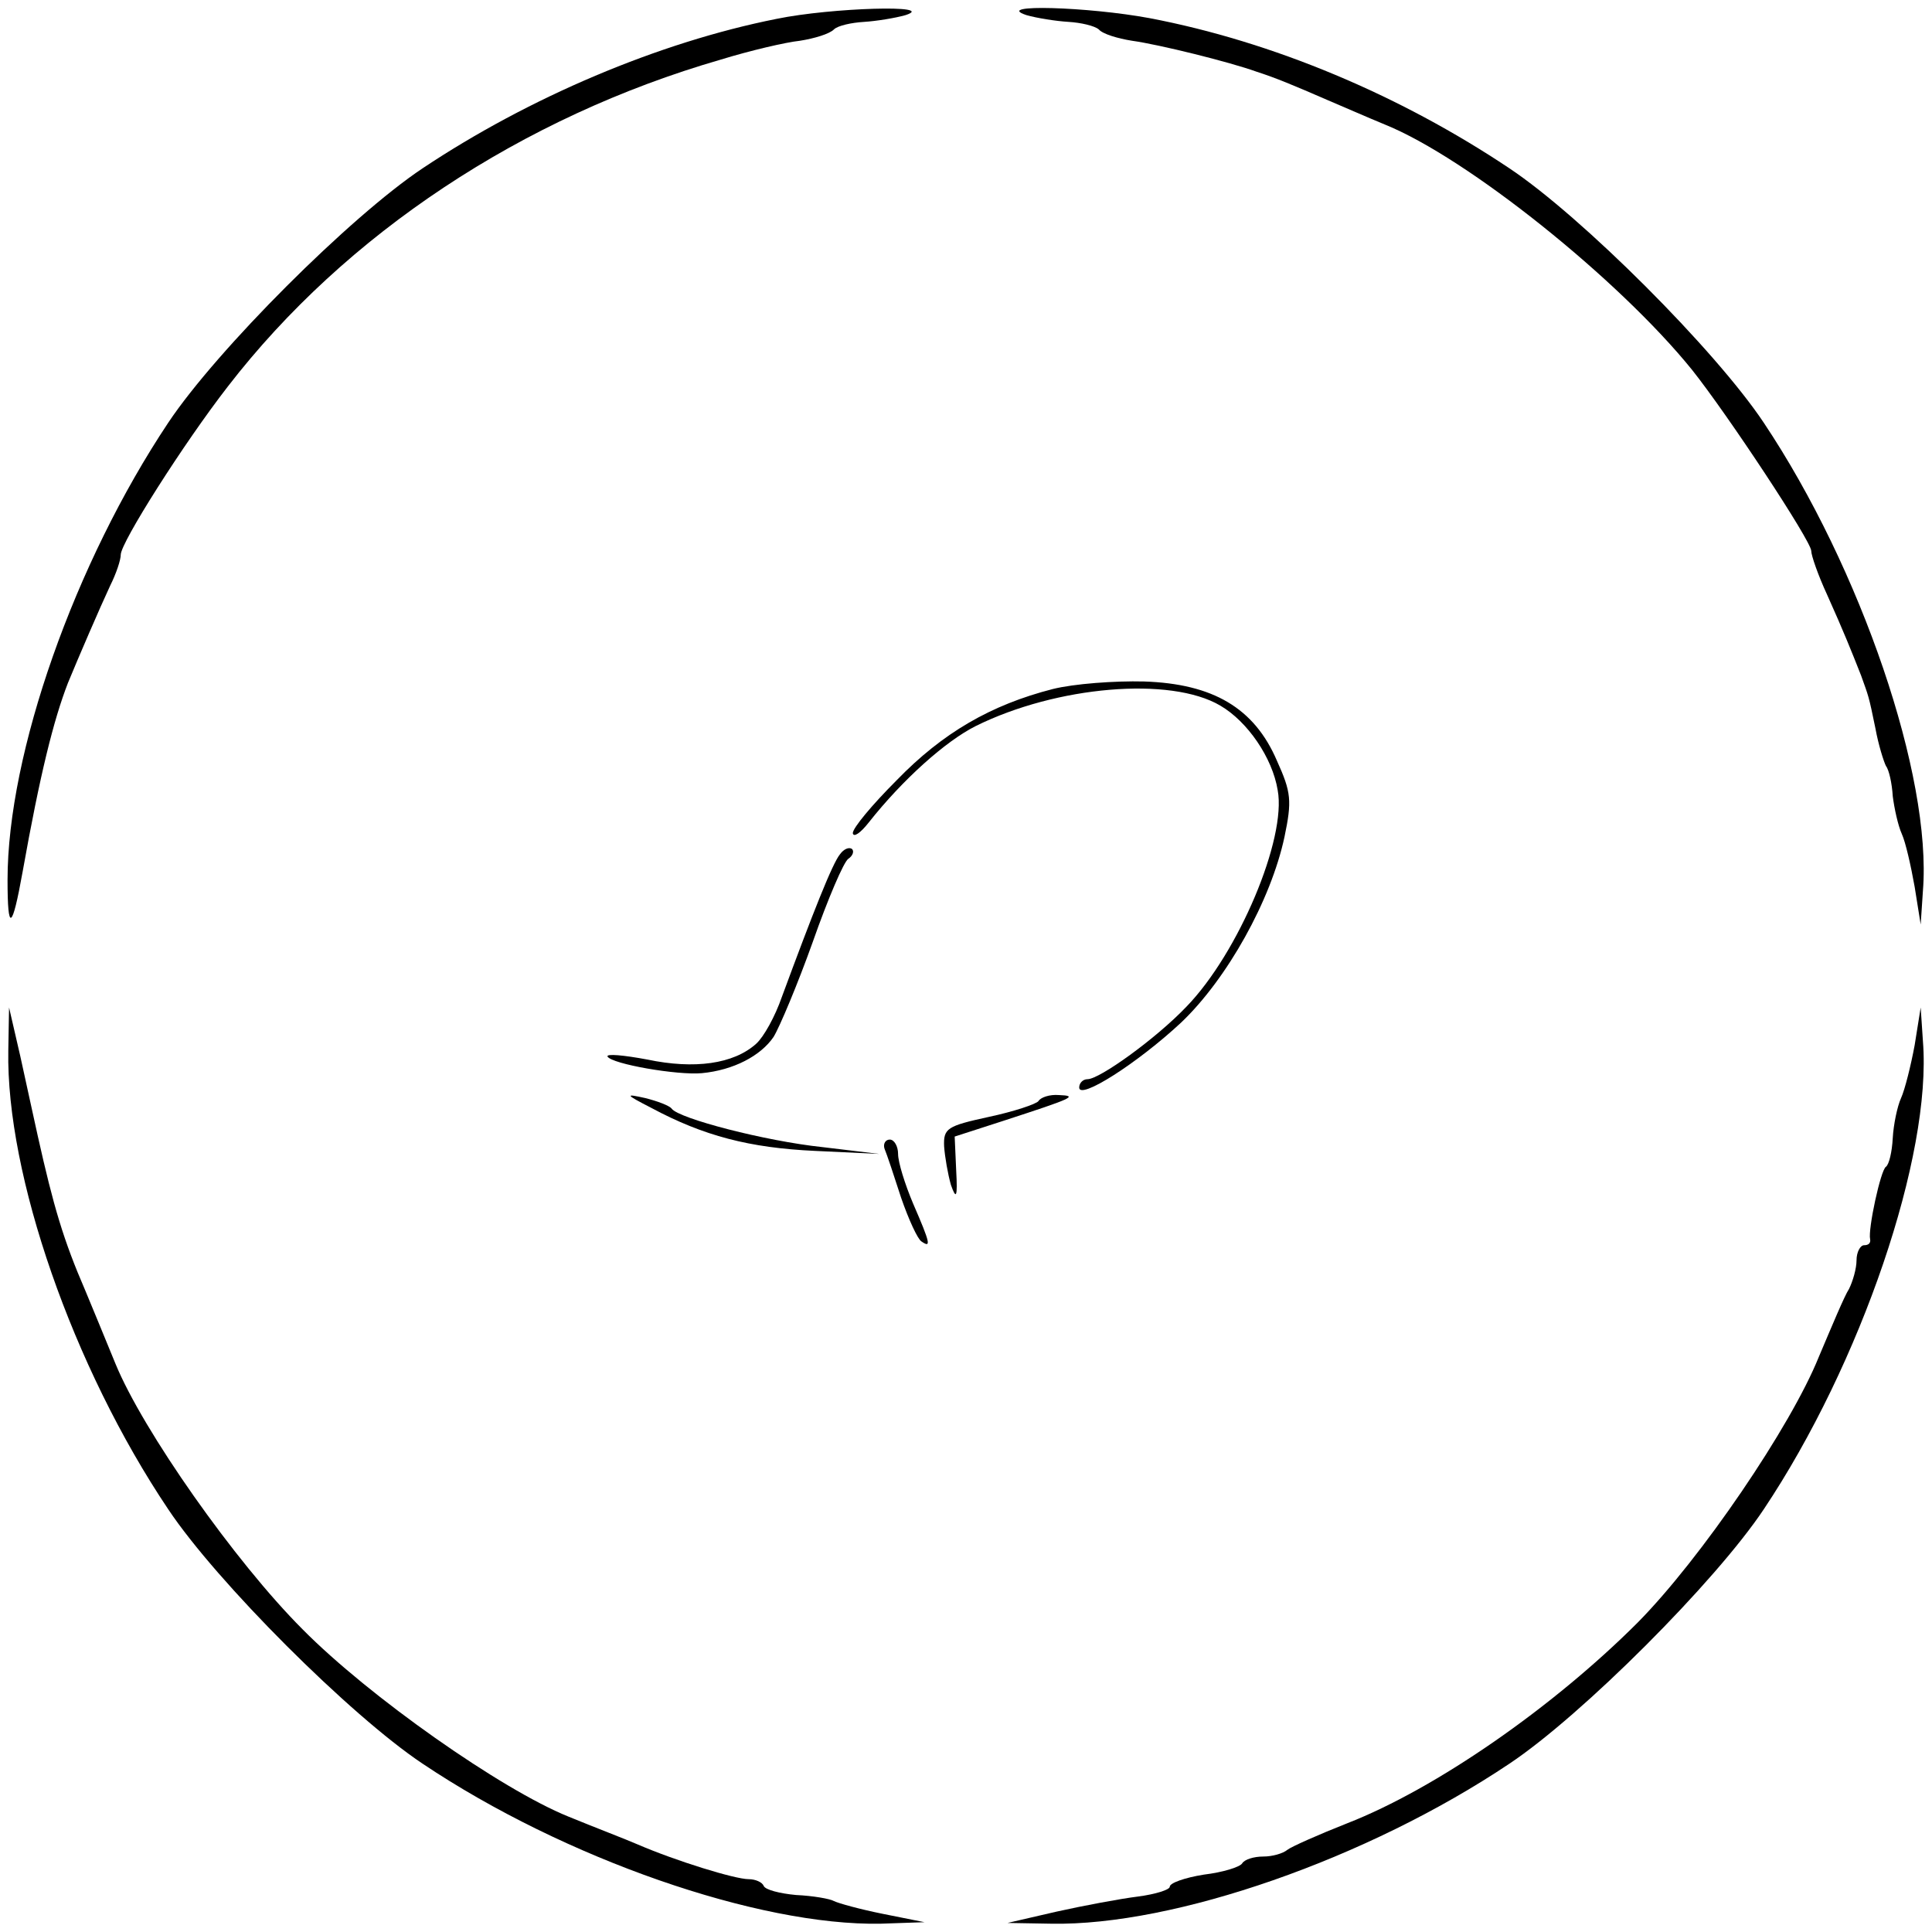 <?xml version="1.0" standalone="no"?>
<!DOCTYPE svg PUBLIC "-//W3C//DTD SVG 20010904//EN"
 "http://www.w3.org/TR/2001/REC-SVG-20010904/DTD/svg10.dtd">
<svg version="1.0" xmlns="http://www.w3.org/2000/svg"
 width="256pt" height="256pt" viewBox="0 0 256 256"
 preserveAspectRatio="xMidYMid meet">
<g transform="translate(0,256) scale(0.1,-0.1)"
fill="#000000" stroke="none">
<path d="M1029 2535 c-156 -31 -328 -104 -469 -198 -96 -64 -273 -241 -337
-337 -124 -186 -213 -438 -213 -606 0 -70 6 -67 20 11 23 129 41 201 60 250
14 34 42 99 56 129 8 16 14 34 14 41 0 16 83 147 142 223 156 202 390 357 653
433 39 12 86 23 105 25 19 3 39 9 45 15 5 5 23 9 40 10 16 1 41 5 55 9 43 14
-98 10 -171 -5z"/>
<path d="M1360 2540 c14 -4 39 -8 56 -9 16 -1 34 -5 40 -10 5 -6 25 -12 44
-15 36 -5 129 -28 165 -41 25 -8 49 -18 95 -38 19 -8 53 -23 75 -32 109 -44
310 -205 407 -325 47 -59 158 -227 158 -240 0 -6 9 -32 21 -58 22 -49 32 -74
45 -107 10 -28 10 -26 19 -70 4 -22 11 -44 14 -50 4 -5 8 -23 9 -40 2 -16 7
-39 12 -50 5 -11 12 -42 17 -70 l8 -50 3 45 c12 151 -82 427 -211 620 -64 96
-241 273 -337 337 -145 97 -314 168 -477 199 -81 15 -208 19 -163 4z"/>
<path d="M1395 1647 c-82 -21 -146 -58 -207 -121 -32 -32 -58 -63 -58 -70 1
-6 10 0 21 14 45 57 102 108 142 128 107 53 258 66 324 27 36 -21 69 -69 76
-112 12 -64 -52 -216 -121 -287 -40 -42 -115 -96 -131 -96 -6 0 -11 -5 -11
-11 0 -17 77 32 135 86 61 58 119 162 137 246 10 48 9 59 -10 101 -30 70 -85
102 -176 105 -39 1 -93 -3 -121 -10z"/>
<path d="M1113 1428 c-10 -12 -36 -78 -77 -189 -9 -26 -24 -53 -34 -62 -30
-27 -82 -34 -144 -21 -32 6 -55 8 -53 4 6 -10 93 -25 125 -22 42 4 78 23 95
48 8 13 32 70 52 126 20 57 41 106 47 110 6 4 8 10 5 13 -4 3 -11 0 -16 -7z"/>
<path d="M11 1168 c-3 -164 85 -419 212 -608 64 -96 241 -273 337 -337 188
-126 445 -215 607 -212 l58 2 -55 11 c-30 6 -59 14 -65 17 -5 3 -28 7 -50 8
-22 2 -41 7 -43 12 -2 5 -11 9 -20 9 -18 0 -96 24 -147 46 -16 7 -58 23 -92
37 -89 36 -264 159 -352 248 -90 90 -212 264 -248 352 -14 34 -32 78 -40 97
-29 67 -42 111 -63 205 -5 22 -15 69 -23 105 l-15 65 -1 -57z"/>
<path d="M2537 1175 c-5 -27 -13 -59 -18 -70 -5 -11 -10 -35 -11 -53 -1 -19
-5 -35 -9 -38 -7 -4 -24 -83 -21 -96 1 -5 -2 -8 -8 -8 -5 0 -10 -9 -10 -20 0
-11 -5 -28 -10 -38 -6 -9 -23 -50 -40 -90 -37 -92 -156 -267 -240 -352 -112
-112 -267 -220 -385 -266 -38 -15 -74 -31 -79 -35 -6 -5 -20 -9 -32 -9 -13 0
-25 -4 -28 -9 -3 -5 -26 -12 -51 -15 -25 -4 -45 -11 -45 -16 0 -4 -19 -10 -42
-13 -24 -3 -72 -12 -108 -20 l-65 -15 58 -1 c163 -3 419 86 607 212 96 64 273
241 337 337 129 193 223 469 211 620 l-3 45 -8 -50z"/>
<path d="M863 1092 c69 -37 130 -53 217 -57 l85 -4 -75 9 c-76 8 -191 38 -200
51 -3 4 -19 10 -35 14 -27 6 -27 5 8 -13z"/>
<path d="M1376 1101 c-3 -4 -33 -14 -66 -21 -55 -12 -60 -15 -59 -39 1 -14 5
-37 9 -51 7 -20 9 -17 7 19 l-2 45 65 21 c92 30 99 33 73 34 -12 1 -24 -3 -27
-8z"/>
<path d="M1172 1038 c3 -7 13 -37 22 -65 10 -29 22 -55 27 -58 13 -9 12 -3
-11 50 -11 26 -20 55 -20 66 0 10 -5 19 -11 19 -6 0 -9 -6 -7 -12z"/>
</g>
</svg>
